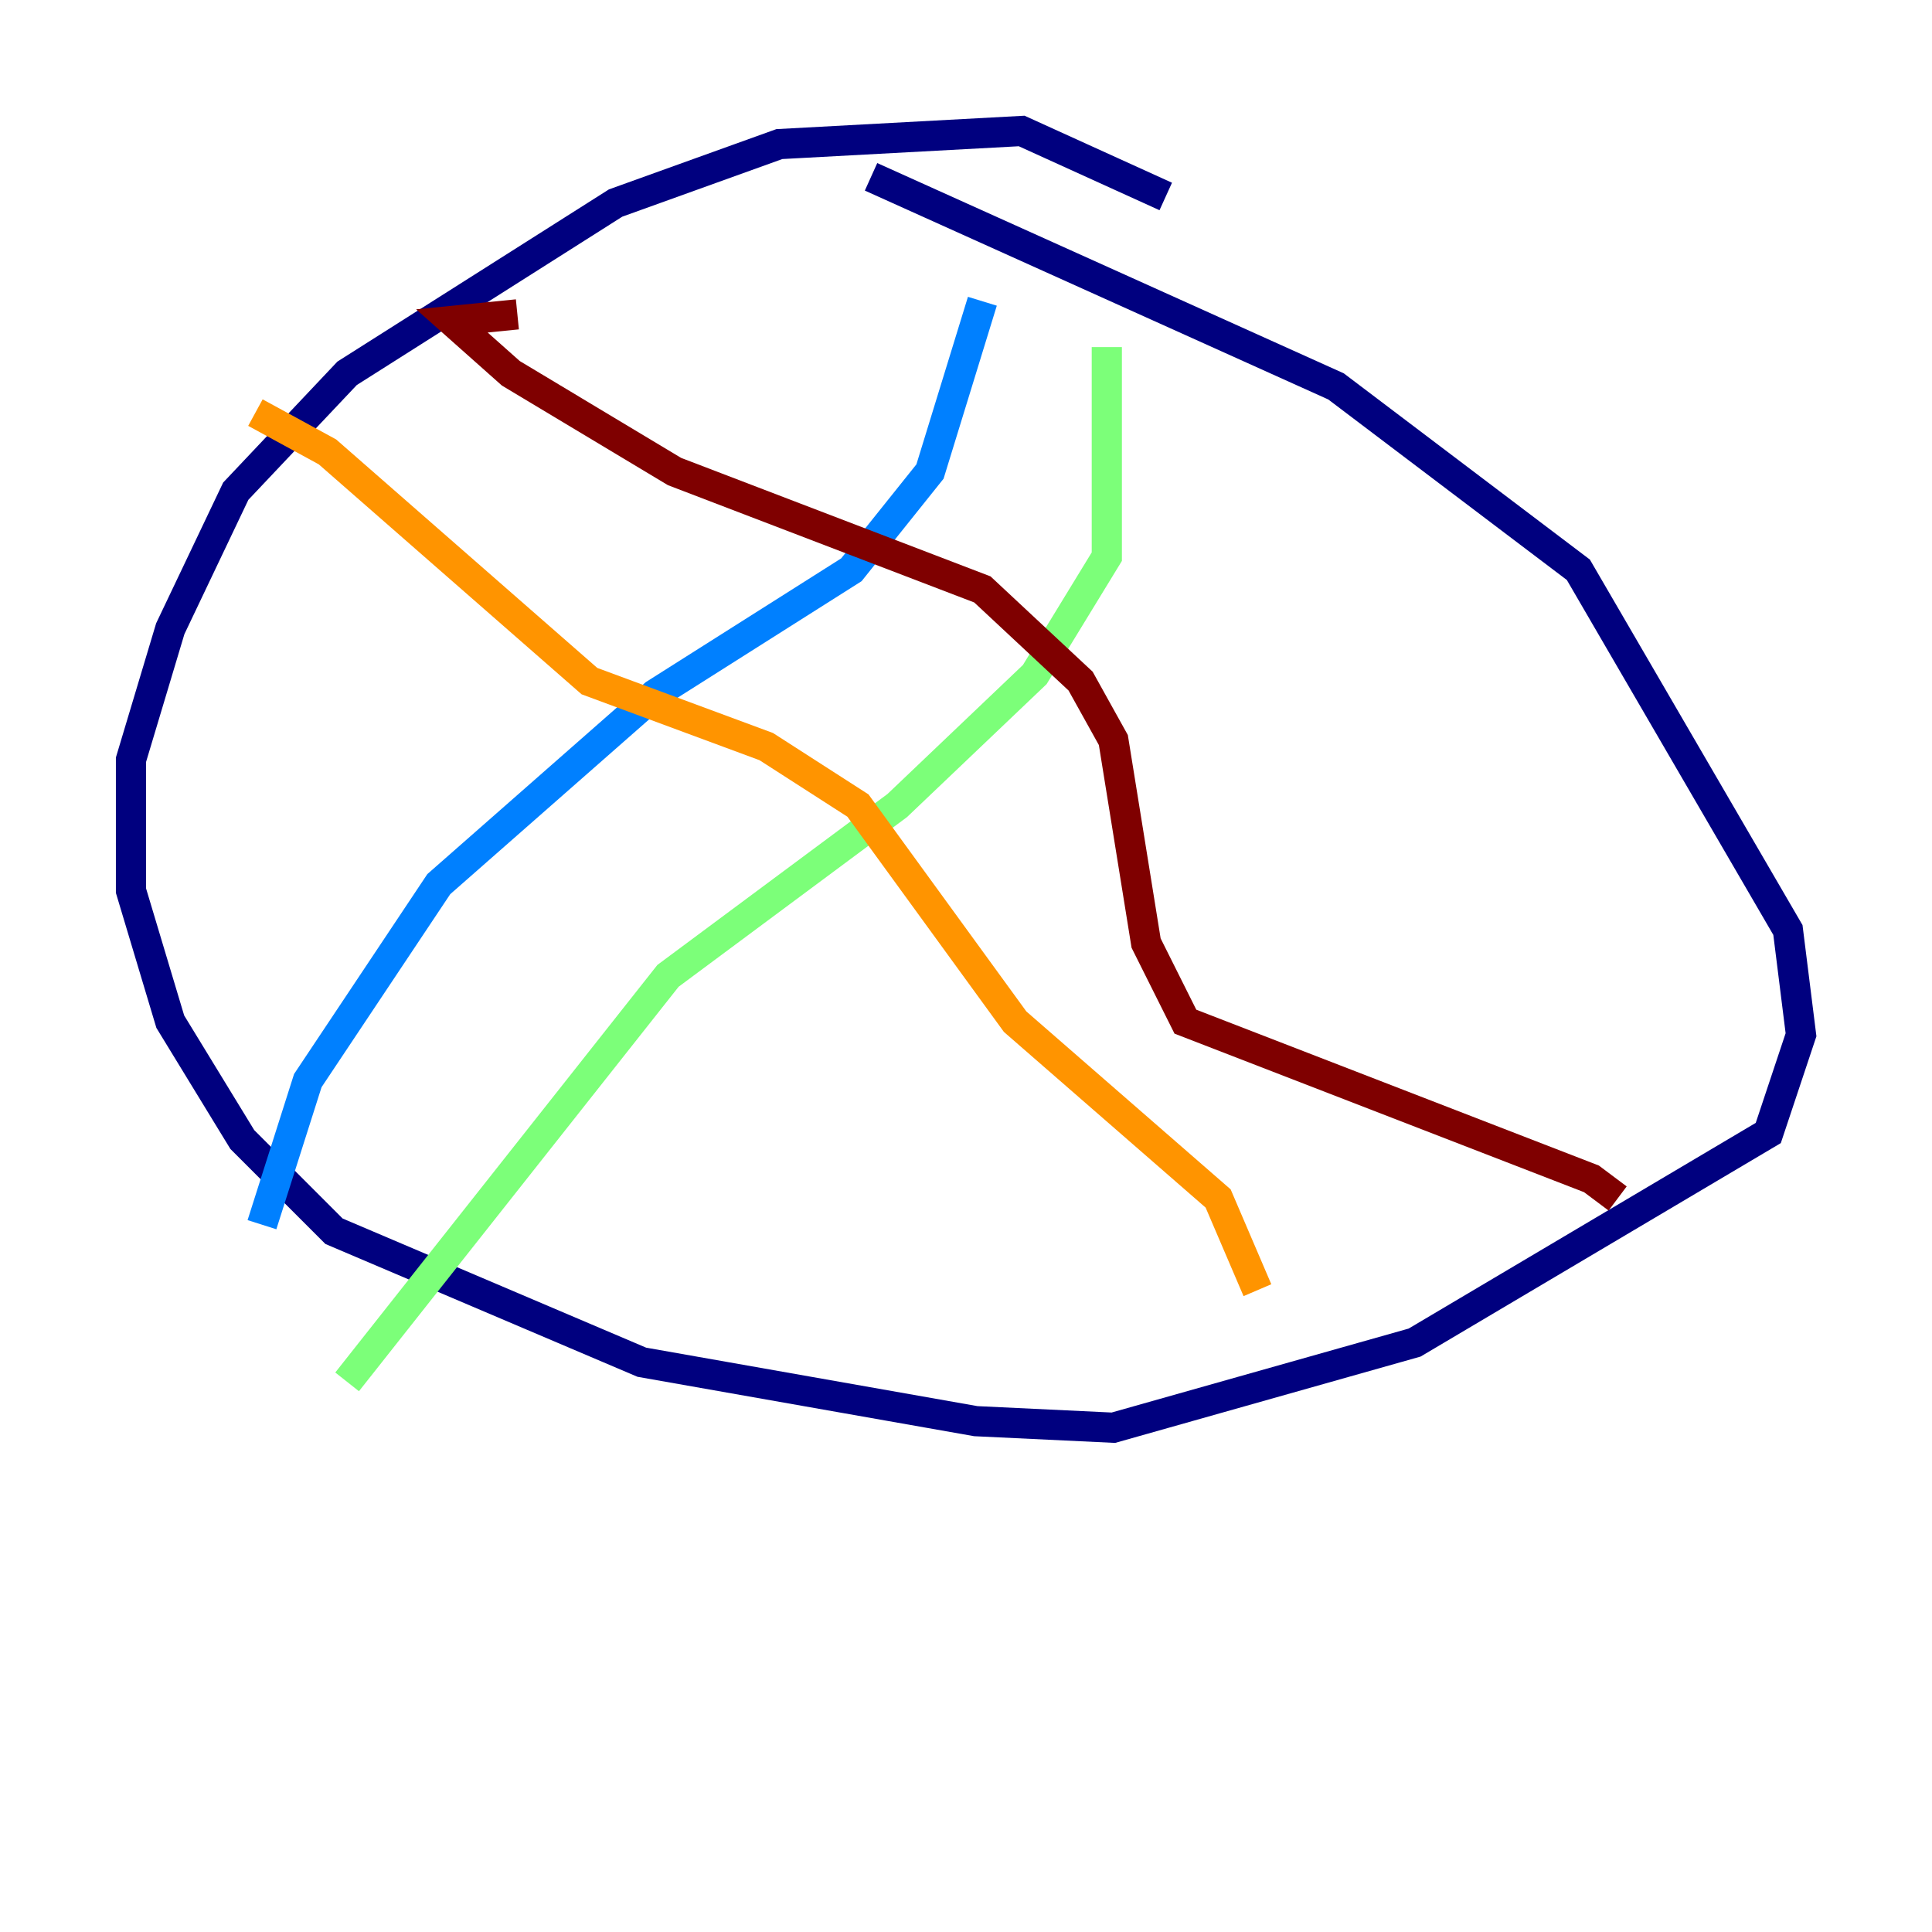<?xml version="1.0" encoding="utf-8" ?>
<svg baseProfile="tiny" height="128" version="1.2" viewBox="0,0,128,128" width="128" xmlns="http://www.w3.org/2000/svg" xmlns:ev="http://www.w3.org/2001/xml-events" xmlns:xlink="http://www.w3.org/1999/xlink"><defs /><polyline fill="none" points="77.234,13.017 67.688,8.678 51.634,9.546 40.786,13.451 22.997,24.732 15.62,32.542 11.281,41.654 8.678,50.332 8.678,59.01 11.281,67.688 16.054,75.498 22.129,81.573 42.522,90.251 64.651,94.156 73.763,94.59 93.722,88.949 117.153,75.064 119.322,68.556 118.454,61.614 104.57,37.749 88.515,25.6 57.709,11.715" stroke="#00007f" stroke-width="2" /><polyline fill="none" points="65.085,19.959 61.614,31.241 56.407,37.749 43.39,45.993 29.071,58.576 20.393,71.593 17.356,81.139" stroke="#0080ff" stroke-width="2" /><polyline fill="none" points="73.329,22.997 73.329,36.881 68.556,44.691 59.444,53.37 44.258,64.651 22.997,91.552" stroke="#7cff79" stroke-width="2" /><polyline fill="none" points="16.922,27.336 21.695,29.939 39.051,45.125 50.766,49.464 56.841,53.37 67.254,67.688 80.705,79.403 83.308,85.478" stroke="#ff9400" stroke-width="2" /><polyline fill="none" points="34.278,20.827 29.939,21.261 33.844,24.732 44.691,31.241 65.085,39.051 71.593,45.125 73.763,49.031 75.932,62.481 78.536,67.688 105.437,78.102 107.173,79.403" stroke="#7f0000" stroke-width="2" /></svg>